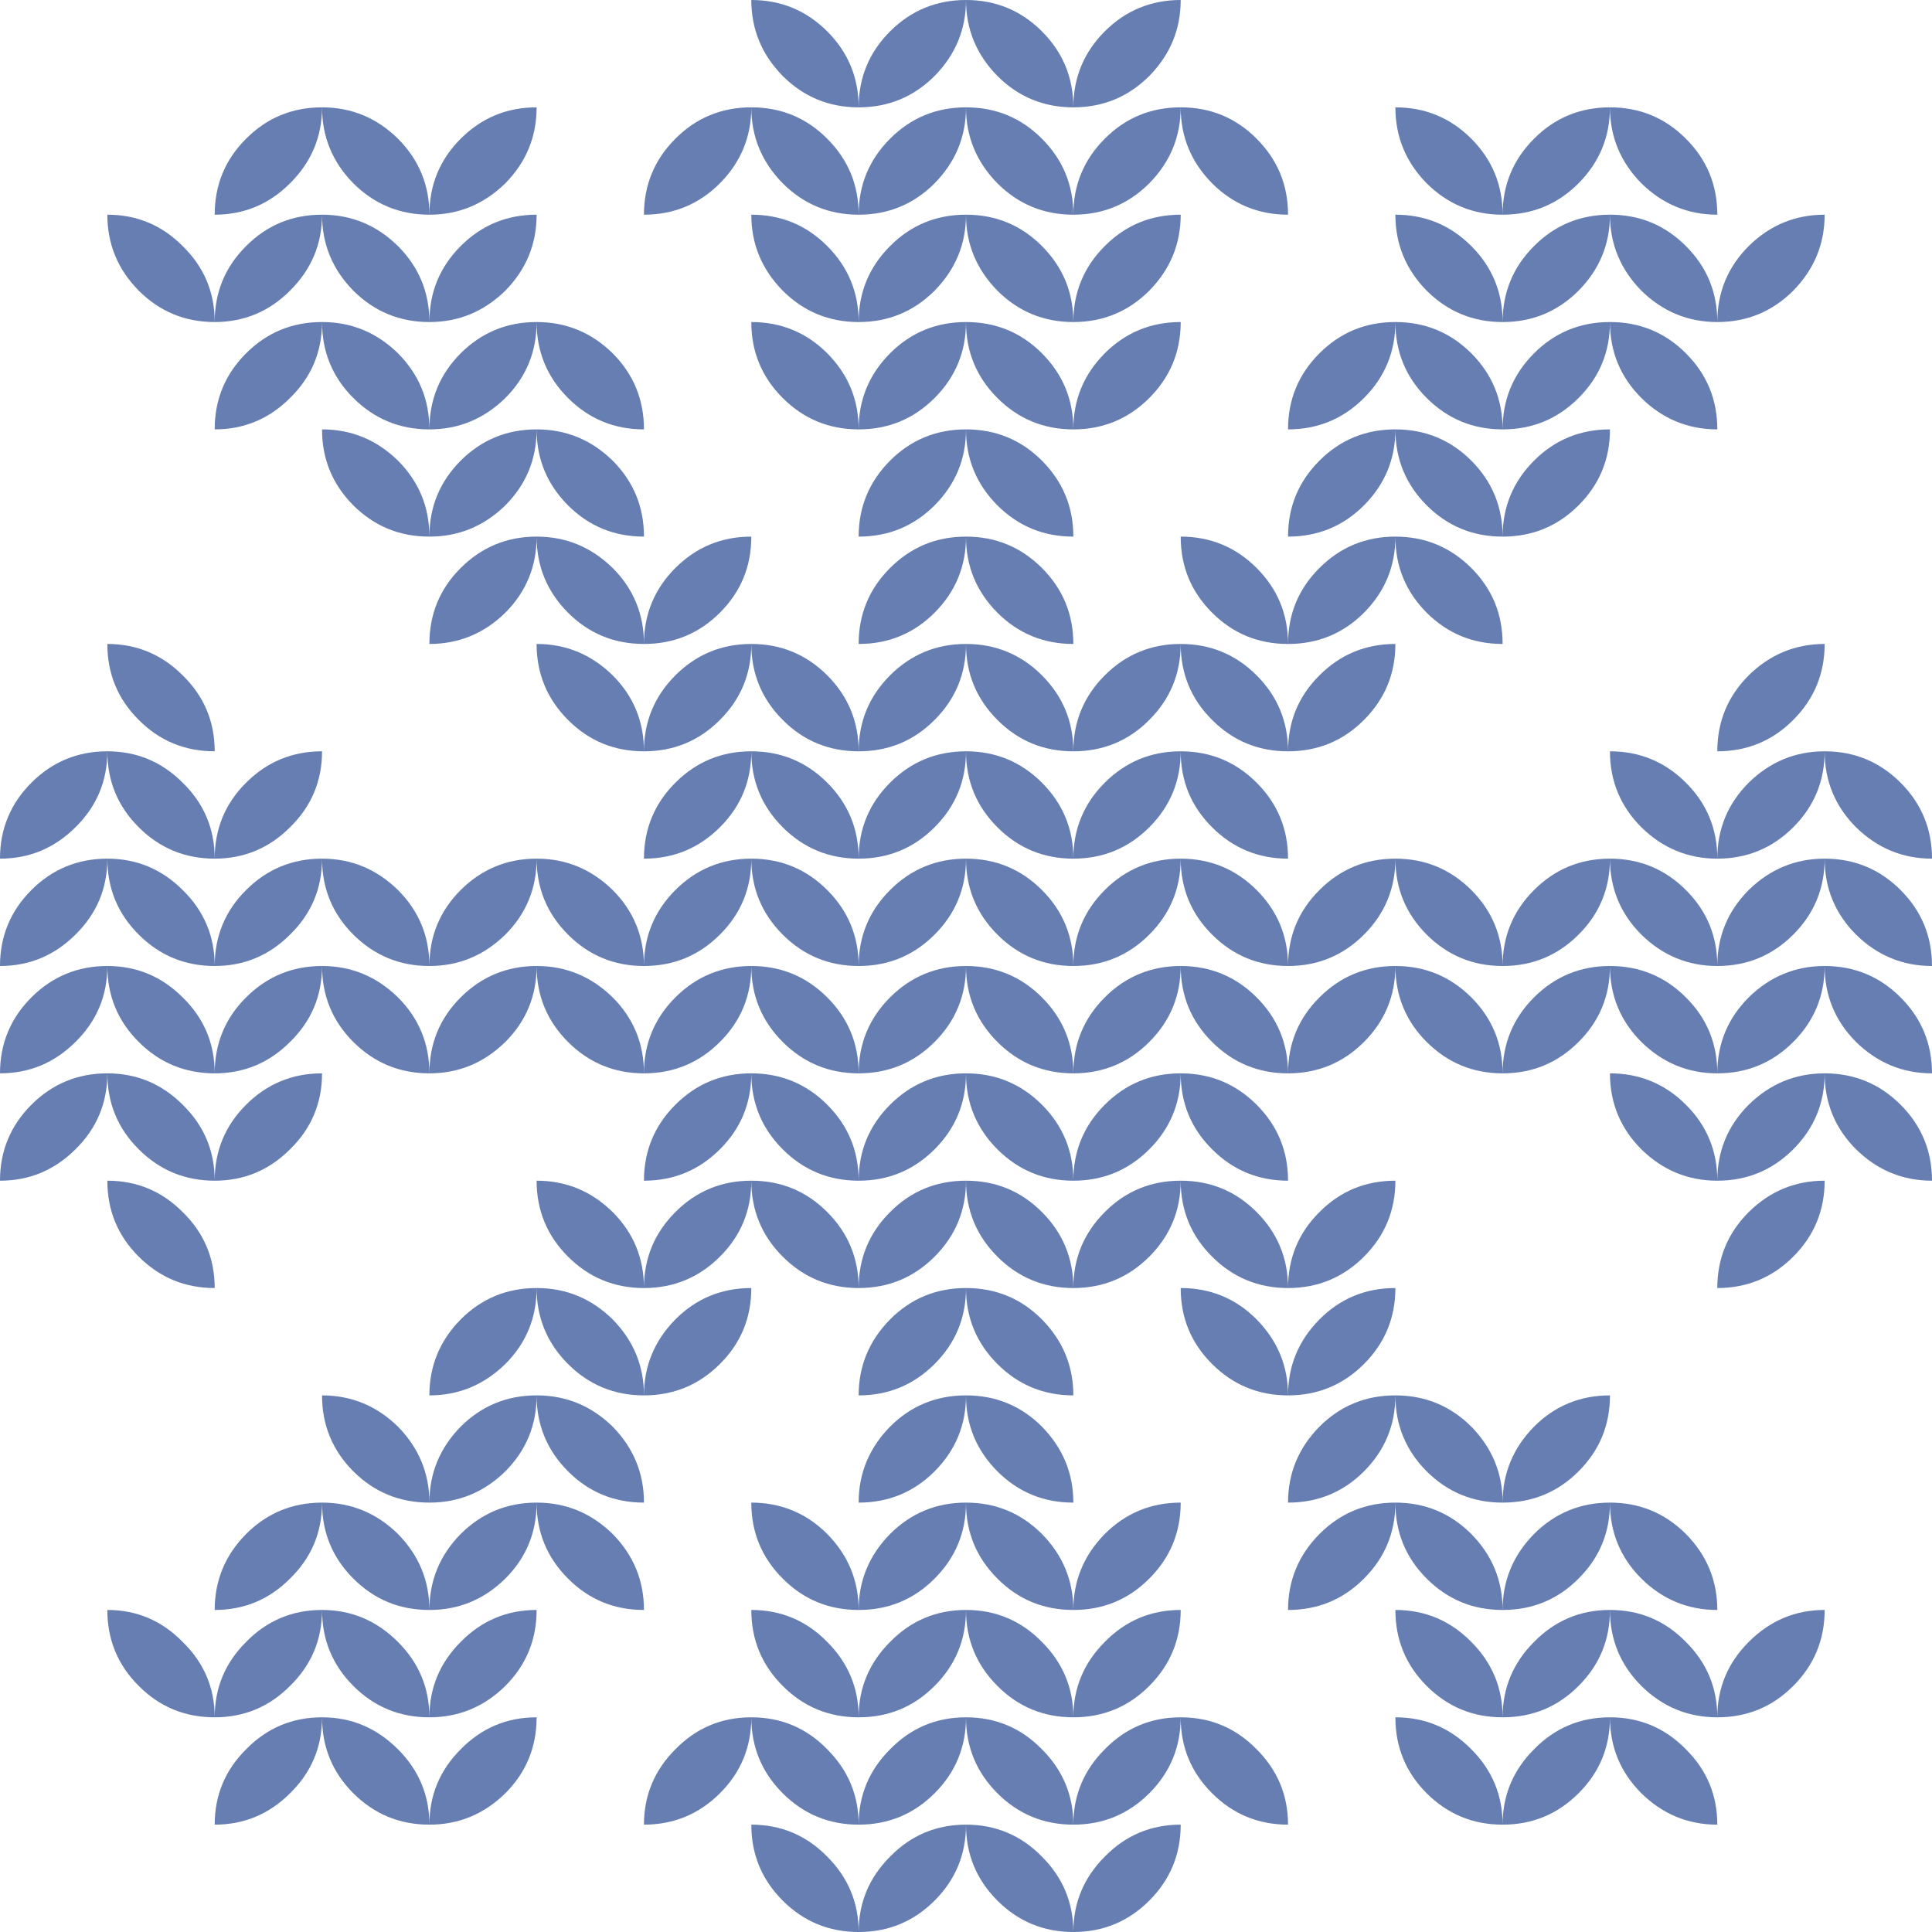 <svg width="16" height="16" viewBox="0 0 16 16" fill="none" xmlns="http://www.w3.org/2000/svg">
<path id="&#60;" d="M7.111 16C6.865 16 6.655 15.913 6.482 15.74C6.309 15.567 6.222 15.357 6.222 15.111C6.468 15.111 6.678 15.199 6.851 15.376C7.024 15.549 7.111 15.757 7.111 16ZM7.111 16C7.111 15.757 7.198 15.549 7.371 15.376C7.544 15.199 7.754 15.111 8 15.111C8 15.357 7.913 15.567 7.74 15.74C7.567 15.913 7.357 16 7.111 16ZM8.889 16C8.643 16 8.433 15.913 8.26 15.74C8.087 15.567 8 15.357 8 15.111C8.246 15.111 8.456 15.199 8.629 15.376C8.802 15.549 8.889 15.757 8.889 16ZM8.889 16C8.889 15.757 8.976 15.549 9.149 15.376C9.322 15.199 9.532 15.111 9.778 15.111C9.778 15.357 9.691 15.567 9.518 15.74C9.345 15.913 9.135 16 8.889 16ZM1.778 15.111C1.778 14.868 1.864 14.66 2.038 14.487C2.211 14.31 2.421 14.222 2.667 14.222C2.667 14.468 2.579 14.678 2.402 14.851C2.229 15.024 2.021 15.111 1.778 15.111ZM3.556 15.111C3.309 15.111 3.1 15.024 2.926 14.851C2.753 14.678 2.667 14.468 2.667 14.222C2.91 14.222 3.119 14.31 3.296 14.487C3.469 14.66 3.556 14.868 3.556 15.111ZM3.556 15.111C3.556 14.868 3.642 14.66 3.815 14.487C3.989 14.31 4.198 14.222 4.444 14.222C4.444 14.468 4.358 14.678 4.185 14.851C4.008 15.024 3.799 15.111 3.556 15.111ZM5.333 15.111C5.333 14.868 5.42 14.66 5.593 14.487C5.766 14.31 5.976 14.222 6.222 14.222C6.222 14.468 6.136 14.678 5.962 14.851C5.789 15.024 5.579 15.111 5.333 15.111ZM7.111 15.111C6.865 15.111 6.655 15.024 6.482 14.851C6.309 14.678 6.222 14.468 6.222 14.222C6.468 14.222 6.678 14.31 6.851 14.487C7.024 14.66 7.111 14.868 7.111 15.111ZM7.111 15.111C7.111 14.868 7.198 14.66 7.371 14.487C7.544 14.31 7.754 14.222 8 14.222C8 14.468 7.913 14.678 7.74 14.851C7.567 15.024 7.357 15.111 7.111 15.111ZM8.889 15.111C8.643 15.111 8.433 15.024 8.26 14.851C8.087 14.678 8 14.468 8 14.222C8.246 14.222 8.456 14.31 8.629 14.487C8.802 14.66 8.889 14.868 8.889 15.111ZM8.889 15.111C8.889 14.868 8.976 14.66 9.149 14.487C9.322 14.31 9.532 14.222 9.778 14.222C9.778 14.468 9.691 14.678 9.518 14.851C9.345 15.024 9.135 15.111 8.889 15.111ZM10.667 15.111C10.421 15.111 10.211 15.024 10.038 14.851C9.864 14.678 9.778 14.468 9.778 14.222C10.024 14.222 10.234 14.31 10.407 14.487C10.58 14.66 10.667 14.868 10.667 15.111ZM12.444 15.111C12.198 15.111 11.989 15.024 11.815 14.851C11.642 14.678 11.556 14.468 11.556 14.222C11.802 14.222 12.011 14.31 12.185 14.487C12.358 14.66 12.444 14.868 12.444 15.111ZM12.444 15.111C12.444 14.868 12.531 14.66 12.704 14.487C12.877 14.31 13.087 14.222 13.333 14.222C13.333 14.468 13.247 14.678 13.073 14.851C12.9 15.024 12.691 15.111 12.444 15.111ZM14.222 15.111C13.979 15.111 13.769 15.024 13.593 14.851C13.42 14.678 13.333 14.468 13.333 14.222C13.579 14.222 13.789 14.31 13.962 14.487C14.136 14.66 14.222 14.868 14.222 15.111ZM1.778 14.222C1.532 14.222 1.322 14.136 1.149 13.962C0.975 13.789 0.889 13.579 0.889 13.333C1.132 13.333 1.34 13.421 1.513 13.598C1.69 13.771 1.778 13.979 1.778 14.222ZM1.778 14.222C1.778 13.979 1.864 13.771 2.038 13.598C2.211 13.421 2.421 13.333 2.667 13.333C2.667 13.579 2.579 13.789 2.402 13.962C2.229 14.136 2.021 14.222 1.778 14.222ZM3.556 14.222C3.309 14.222 3.1 14.136 2.926 13.962C2.753 13.789 2.667 13.579 2.667 13.333C2.91 13.333 3.119 13.421 3.296 13.598C3.469 13.771 3.556 13.979 3.556 14.222ZM3.556 14.222C3.556 13.979 3.642 13.771 3.815 13.598C3.989 13.421 4.198 13.333 4.444 13.333C4.444 13.579 4.358 13.789 4.185 13.962C4.008 14.136 3.799 14.222 3.556 14.222ZM7.111 14.222C6.865 14.222 6.655 14.136 6.482 13.962C6.309 13.789 6.222 13.579 6.222 13.333C6.468 13.333 6.678 13.421 6.851 13.598C7.024 13.771 7.111 13.979 7.111 14.222ZM7.111 14.222C7.111 13.979 7.198 13.771 7.371 13.598C7.544 13.421 7.754 13.333 8 13.333C8 13.579 7.913 13.789 7.74 13.962C7.567 14.136 7.357 14.222 7.111 14.222ZM8.889 14.222C8.643 14.222 8.433 14.136 8.26 13.962C8.087 13.789 8 13.579 8 13.333C8.246 13.333 8.456 13.421 8.629 13.598C8.802 13.771 8.889 13.979 8.889 14.222ZM8.889 14.222C8.889 13.979 8.976 13.771 9.149 13.598C9.322 13.421 9.532 13.333 9.778 13.333C9.778 13.579 9.691 13.789 9.518 13.962C9.345 14.136 9.135 14.222 8.889 14.222ZM12.444 14.222C12.198 14.222 11.989 14.136 11.815 13.962C11.642 13.789 11.556 13.579 11.556 13.333C11.802 13.333 12.011 13.421 12.185 13.598C12.358 13.771 12.444 13.979 12.444 14.222ZM12.444 14.222C12.444 13.979 12.531 13.771 12.704 13.598C12.877 13.421 13.087 13.333 13.333 13.333C13.333 13.579 13.247 13.789 13.073 13.962C12.9 14.136 12.691 14.222 12.444 14.222ZM14.222 14.222C13.979 14.222 13.769 14.136 13.593 13.962C13.42 13.789 13.333 13.579 13.333 13.333C13.579 13.333 13.789 13.421 13.962 13.598C14.136 13.771 14.222 13.979 14.222 14.222ZM14.222 14.222C14.222 13.979 14.309 13.771 14.482 13.598C14.658 13.421 14.868 13.333 15.111 13.333C15.111 13.579 15.024 13.789 14.851 13.962C14.678 14.136 14.468 14.222 14.222 14.222ZM1.778 13.333C1.778 13.09 1.864 12.88 2.038 12.704C2.211 12.531 2.421 12.444 2.667 12.444C2.667 12.691 2.579 12.9 2.402 13.073C2.229 13.247 2.021 13.333 1.778 13.333ZM3.556 13.333C3.309 13.333 3.1 13.247 2.926 13.073C2.753 12.9 2.667 12.691 2.667 12.444C2.91 12.444 3.119 12.531 3.296 12.704C3.469 12.88 3.556 13.09 3.556 13.333ZM3.556 13.333C3.556 13.09 3.642 12.88 3.815 12.704C3.989 12.531 4.198 12.444 4.444 12.444C4.444 12.691 4.358 12.9 4.185 13.073C4.008 13.247 3.799 13.333 3.556 13.333ZM5.333 13.333C5.087 13.333 4.877 13.247 4.704 13.073C4.531 12.9 4.444 12.691 4.444 12.444C4.688 12.444 4.897 12.531 5.074 12.704C5.247 12.88 5.333 13.09 5.333 13.333ZM7.111 13.333C6.865 13.333 6.655 13.247 6.482 13.073C6.309 12.9 6.222 12.691 6.222 12.444C6.468 12.444 6.678 12.531 6.851 12.704C7.024 12.88 7.111 13.09 7.111 13.333ZM7.111 13.333C7.111 13.09 7.198 12.88 7.371 12.704C7.544 12.531 7.754 12.444 8 12.444C8 12.691 7.913 12.9 7.74 13.073C7.567 13.247 7.357 13.333 7.111 13.333ZM8.889 13.333C8.643 13.333 8.433 13.247 8.26 13.073C8.087 12.9 8 12.691 8 12.444C8.246 12.444 8.456 12.531 8.629 12.704C8.802 12.88 8.889 13.09 8.889 13.333ZM8.889 13.333C8.889 13.09 8.976 12.88 9.149 12.704C9.322 12.531 9.532 12.444 9.778 12.444C9.778 12.691 9.691 12.9 9.518 13.073C9.345 13.247 9.135 13.333 8.889 13.333ZM10.667 13.333C10.667 13.09 10.753 12.88 10.927 12.704C11.1 12.531 11.309 12.444 11.556 12.444C11.556 12.691 11.469 12.9 11.296 13.073C11.123 13.247 10.913 13.333 10.667 13.333ZM12.444 13.333C12.198 13.333 11.989 13.247 11.815 13.073C11.642 12.9 11.556 12.691 11.556 12.444C11.802 12.444 12.011 12.531 12.185 12.704C12.358 12.88 12.444 13.09 12.444 13.333ZM12.444 13.333C12.444 13.09 12.531 12.88 12.704 12.704C12.877 12.531 13.087 12.444 13.333 12.444C13.333 12.691 13.247 12.9 13.073 13.073C12.9 13.247 12.691 13.333 12.444 13.333ZM14.222 13.333C13.979 13.333 13.769 13.247 13.593 13.073C13.42 12.9 13.333 12.691 13.333 12.444C13.579 12.444 13.789 12.531 13.962 12.704C14.136 12.88 14.222 13.09 14.222 13.333ZM3.556 12.444C3.309 12.444 3.1 12.358 2.926 12.185C2.753 12.011 2.667 11.802 2.667 11.556C2.91 11.556 3.119 11.642 3.296 11.815C3.469 11.992 3.556 12.201 3.556 12.444ZM3.556 12.444C3.556 12.201 3.642 11.992 3.815 11.815C3.989 11.642 4.198 11.556 4.444 11.556C4.444 11.802 4.358 12.011 4.185 12.185C4.008 12.358 3.799 12.444 3.556 12.444ZM5.333 12.444C5.087 12.444 4.877 12.358 4.704 12.185C4.531 12.011 4.444 11.802 4.444 11.556C4.688 11.556 4.897 11.642 5.074 11.815C5.247 11.992 5.333 12.201 5.333 12.444ZM7.111 12.444C7.111 12.201 7.198 11.992 7.371 11.815C7.544 11.642 7.754 11.556 8 11.556C8 11.802 7.913 12.011 7.74 12.185C7.567 12.358 7.357 12.444 7.111 12.444ZM8.889 12.444C8.643 12.444 8.433 12.358 8.26 12.185C8.087 12.011 8 11.802 8 11.556C8.246 11.556 8.456 11.642 8.629 11.815C8.802 11.992 8.889 12.201 8.889 12.444ZM10.667 12.444C10.667 12.201 10.753 11.992 10.927 11.815C11.1 11.642 11.309 11.556 11.556 11.556C11.556 11.802 11.469 12.011 11.296 12.185C11.123 12.358 10.913 12.444 10.667 12.444ZM12.444 12.444C12.198 12.444 11.989 12.358 11.815 12.185C11.642 12.011 11.556 11.802 11.556 11.556C11.802 11.556 12.011 11.642 12.185 11.815C12.358 11.992 12.444 12.201 12.444 12.444ZM12.444 12.444C12.444 12.201 12.531 11.992 12.704 11.815C12.877 11.642 13.087 11.556 13.333 11.556C13.333 11.802 13.247 12.011 13.073 12.185C12.9 12.358 12.691 12.444 12.444 12.444ZM3.556 11.556C3.556 11.312 3.642 11.103 3.815 10.927C3.989 10.753 4.198 10.667 4.444 10.667C4.444 10.913 4.358 11.123 4.185 11.296C4.008 11.469 3.799 11.556 3.556 11.556ZM5.333 11.556C5.087 11.556 4.877 11.469 4.704 11.296C4.531 11.123 4.444 10.913 4.444 10.667C4.688 10.667 4.897 10.753 5.074 10.927C5.247 11.103 5.333 11.312 5.333 11.556ZM5.333 11.556C5.333 11.312 5.42 11.103 5.593 10.927C5.766 10.753 5.976 10.667 6.222 10.667C6.222 10.913 6.136 11.123 5.962 11.296C5.789 11.469 5.579 11.556 5.333 11.556ZM7.111 11.556C7.111 11.312 7.198 11.103 7.371 10.927C7.544 10.753 7.754 10.667 8 10.667C8 10.913 7.913 11.123 7.74 11.296C7.567 11.469 7.357 11.556 7.111 11.556ZM8.889 11.556C8.643 11.556 8.433 11.469 8.26 11.296C8.087 11.123 8 10.913 8 10.667C8.246 10.667 8.456 10.753 8.629 10.927C8.802 11.103 8.889 11.312 8.889 11.556ZM10.667 11.556C10.421 11.556 10.211 11.469 10.038 11.296C9.864 11.123 9.778 10.913 9.778 10.667C10.024 10.667 10.234 10.753 10.407 10.927C10.58 11.103 10.667 11.312 10.667 11.556ZM10.667 11.556C10.667 11.312 10.753 11.103 10.927 10.927C11.1 10.753 11.309 10.667 11.556 10.667C11.556 10.913 11.469 11.123 11.296 11.296C11.123 11.469 10.913 11.556 10.667 11.556ZM1.778 10.667C1.532 10.667 1.322 10.58 1.149 10.407C0.975 10.234 0.889 10.024 0.889 9.778C1.132 9.778 1.34 9.864 1.513 10.038C1.69 10.211 1.778 10.421 1.778 10.667ZM5.333 10.667C5.087 10.667 4.877 10.58 4.704 10.407C4.531 10.234 4.444 10.024 4.444 9.778C4.688 9.778 4.897 9.864 5.074 10.038C5.247 10.211 5.333 10.421 5.333 10.667ZM5.333 10.667C5.333 10.421 5.42 10.211 5.593 10.038C5.766 9.864 5.976 9.778 6.222 9.778C6.222 10.024 6.136 10.234 5.962 10.407C5.789 10.58 5.579 10.667 5.333 10.667ZM7.111 10.667C6.865 10.667 6.655 10.58 6.482 10.407C6.309 10.234 6.222 10.024 6.222 9.778C6.468 9.778 6.678 9.864 6.851 10.038C7.024 10.211 7.111 10.421 7.111 10.667ZM7.111 10.667C7.111 10.421 7.198 10.211 7.371 10.038C7.544 9.864 7.754 9.778 8 9.778C8 10.024 7.913 10.234 7.74 10.407C7.567 10.58 7.357 10.667 7.111 10.667ZM8.889 10.667C8.643 10.667 8.433 10.58 8.26 10.407C8.087 10.234 8 10.024 8 9.778C8.246 9.778 8.456 9.864 8.629 10.038C8.802 10.211 8.889 10.421 8.889 10.667ZM8.889 10.667C8.889 10.421 8.976 10.211 9.149 10.038C9.322 9.864 9.532 9.778 9.778 9.778C9.778 10.024 9.691 10.234 9.518 10.407C9.345 10.58 9.135 10.667 8.889 10.667ZM10.667 10.667C10.421 10.667 10.211 10.58 10.038 10.407C9.864 10.234 9.778 10.024 9.778 9.778C10.024 9.778 10.234 9.864 10.407 10.038C10.58 10.211 10.667 10.421 10.667 10.667ZM10.667 10.667C10.667 10.421 10.753 10.211 10.927 10.038C11.1 9.864 11.309 9.778 11.556 9.778C11.556 10.024 11.469 10.234 11.296 10.407C11.123 10.58 10.913 10.667 10.667 10.667ZM14.222 10.667C14.222 10.421 14.309 10.211 14.482 10.038C14.658 9.864 14.868 9.778 15.111 9.778C15.111 10.024 15.024 10.234 14.851 10.407C14.678 10.58 14.468 10.667 14.222 10.667ZM0 9.778C0 9.532 0.087 9.322 0.26 9.149C0.433 8.976 0.643 8.889 0.889 8.889C0.889 9.135 0.801 9.345 0.625 9.518C0.451 9.691 0.243 9.778 0 9.778ZM1.778 9.778C1.532 9.778 1.322 9.691 1.149 9.518C0.975 9.345 0.889 9.135 0.889 8.889C1.132 8.889 1.34 8.976 1.513 9.149C1.69 9.322 1.778 9.532 1.778 9.778ZM1.778 9.778C1.778 9.532 1.864 9.322 2.038 9.149C2.211 8.976 2.421 8.889 2.667 8.889C2.667 9.135 2.579 9.345 2.402 9.518C2.229 9.691 2.021 9.778 1.778 9.778ZM5.333 9.778C5.333 9.532 5.42 9.322 5.593 9.149C5.766 8.976 5.976 8.889 6.222 8.889C6.222 9.135 6.136 9.345 5.962 9.518C5.789 9.691 5.579 9.778 5.333 9.778ZM7.111 9.778C6.865 9.778 6.655 9.691 6.482 9.518C6.309 9.345 6.222 9.135 6.222 8.889C6.468 8.889 6.678 8.976 6.851 9.149C7.024 9.322 7.111 9.532 7.111 9.778ZM7.111 9.778C7.111 9.532 7.198 9.322 7.371 9.149C7.544 8.976 7.754 8.889 8 8.889C8 9.135 7.913 9.345 7.74 9.518C7.567 9.691 7.357 9.778 7.111 9.778ZM8.889 9.778C8.643 9.778 8.433 9.691 8.26 9.518C8.087 9.345 8 9.135 8 8.889C8.246 8.889 8.456 8.976 8.629 9.149C8.802 9.322 8.889 9.532 8.889 9.778ZM8.889 9.778C8.889 9.532 8.976 9.322 9.149 9.149C9.322 8.976 9.532 8.889 9.778 8.889C9.778 9.135 9.691 9.345 9.518 9.518C9.345 9.691 9.135 9.778 8.889 9.778ZM10.667 9.778C10.421 9.778 10.211 9.691 10.038 9.518C9.864 9.345 9.778 9.135 9.778 8.889C10.024 8.889 10.234 8.976 10.407 9.149C10.58 9.322 10.667 9.532 10.667 9.778ZM14.222 9.778C13.979 9.778 13.769 9.691 13.593 9.518C13.42 9.345 13.333 9.135 13.333 8.889C13.579 8.889 13.789 8.976 13.962 9.149C14.136 9.322 14.222 9.532 14.222 9.778ZM14.222 9.778C14.222 9.532 14.309 9.322 14.482 9.149C14.658 8.976 14.868 8.889 15.111 8.889C15.111 9.135 15.024 9.345 14.851 9.518C14.678 9.691 14.468 9.778 14.222 9.778ZM16 9.778C15.757 9.778 15.547 9.691 15.371 9.518C15.198 9.345 15.111 9.135 15.111 8.889C15.357 8.889 15.567 8.976 15.74 9.149C15.913 9.322 16 9.532 16 9.778ZM0 8.889C0 8.643 0.087 8.433 0.26 8.26C0.433 8.087 0.643 8 0.889 8C0.889 8.246 0.801 8.456 0.625 8.629C0.451 8.802 0.243 8.889 0 8.889ZM1.778 8.889C1.532 8.889 1.322 8.802 1.149 8.629C0.975 8.456 0.889 8.246 0.889 8C1.132 8 1.34 8.087 1.513 8.26C1.69 8.433 1.778 8.643 1.778 8.889ZM1.778 8.889C1.778 8.643 1.864 8.433 2.038 8.26C2.211 8.087 2.421 8 2.667 8C2.667 8.246 2.579 8.456 2.402 8.629C2.229 8.802 2.021 8.889 1.778 8.889ZM3.556 8.889C3.309 8.889 3.1 8.802 2.926 8.629C2.753 8.456 2.667 8.246 2.667 8C2.91 8 3.119 8.087 3.296 8.26C3.469 8.433 3.556 8.643 3.556 8.889ZM3.556 8.889C3.556 8.643 3.642 8.433 3.815 8.26C3.989 8.087 4.198 8 4.444 8C4.444 8.246 4.358 8.456 4.185 8.629C4.008 8.802 3.799 8.889 3.556 8.889ZM5.333 8.889C5.087 8.889 4.877 8.802 4.704 8.629C4.531 8.456 4.444 8.246 4.444 8C4.688 8 4.897 8.087 5.074 8.26C5.247 8.433 5.333 8.643 5.333 8.889ZM5.333 8.889C5.333 8.643 5.42 8.433 5.593 8.26C5.766 8.087 5.976 8 6.222 8C6.222 8.246 6.136 8.456 5.962 8.629C5.789 8.802 5.579 8.889 5.333 8.889ZM7.111 8.889C6.865 8.889 6.655 8.802 6.482 8.629C6.309 8.456 6.222 8.246 6.222 8C6.468 8 6.678 8.087 6.851 8.26C7.024 8.433 7.111 8.643 7.111 8.889ZM7.111 8.889C7.111 8.643 7.198 8.433 7.371 8.26C7.544 8.087 7.754 8 8 8C8 8.246 7.913 8.456 7.74 8.629C7.567 8.802 7.357 8.889 7.111 8.889ZM8.889 8.889C8.643 8.889 8.433 8.802 8.26 8.629C8.087 8.456 8 8.246 8 8C8.246 8 8.456 8.087 8.629 8.26C8.802 8.433 8.889 8.643 8.889 8.889ZM8.889 8.889C8.889 8.643 8.976 8.433 9.149 8.26C9.322 8.087 9.532 8 9.778 8C9.778 8.246 9.691 8.456 9.518 8.629C9.345 8.802 9.135 8.889 8.889 8.889ZM10.667 8.889C10.421 8.889 10.211 8.802 10.038 8.629C9.864 8.456 9.778 8.246 9.778 8C10.024 8 10.234 8.087 10.407 8.26C10.58 8.433 10.667 8.643 10.667 8.889ZM10.667 8.889C10.667 8.643 10.753 8.433 10.927 8.26C11.1 8.087 11.309 8 11.556 8C11.556 8.246 11.469 8.456 11.296 8.629C11.123 8.802 10.913 8.889 10.667 8.889ZM12.444 8.889C12.198 8.889 11.989 8.802 11.815 8.629C11.642 8.456 11.556 8.246 11.556 8C11.802 8 12.011 8.087 12.185 8.26C12.358 8.433 12.444 8.643 12.444 8.889ZM12.444 8.889C12.444 8.643 12.531 8.433 12.704 8.26C12.877 8.087 13.087 8 13.333 8C13.333 8.246 13.247 8.456 13.073 8.629C12.9 8.802 12.691 8.889 12.444 8.889ZM14.222 8.889C13.979 8.889 13.769 8.802 13.593 8.629C13.42 8.456 13.333 8.246 13.333 8C13.579 8 13.789 8.087 13.962 8.26C14.136 8.433 14.222 8.643 14.222 8.889ZM14.222 8.889C14.222 8.643 14.309 8.433 14.482 8.26C14.658 8.087 14.868 8 15.111 8C15.111 8.246 15.024 8.456 14.851 8.629C14.678 8.802 14.468 8.889 14.222 8.889ZM16 8.889C15.757 8.889 15.547 8.802 15.371 8.629C15.198 8.456 15.111 8.246 15.111 8C15.357 8 15.567 8.087 15.74 8.26C15.913 8.433 16 8.643 16 8.889ZM0 8C0 7.754 0.087 7.544 0.26 7.371C0.433 7.198 0.643 7.111 0.889 7.111C0.889 7.357 0.801 7.567 0.625 7.74C0.451 7.913 0.243 8 0 8ZM1.778 8C1.532 8 1.322 7.913 1.149 7.74C0.975 7.567 0.889 7.357 0.889 7.111C1.132 7.111 1.34 7.198 1.513 7.371C1.69 7.544 1.778 7.754 1.778 8ZM1.778 8C1.778 7.754 1.864 7.544 2.038 7.371C2.211 7.198 2.421 7.111 2.667 7.111C2.667 7.357 2.579 7.567 2.402 7.74C2.229 7.913 2.021 8 1.778 8ZM3.556 8C3.309 8 3.1 7.913 2.926 7.74C2.753 7.567 2.667 7.357 2.667 7.111C2.91 7.111 3.119 7.198 3.296 7.371C3.469 7.544 3.556 7.754 3.556 8ZM3.556 8C3.556 7.754 3.642 7.544 3.815 7.371C3.989 7.198 4.198 7.111 4.444 7.111C4.444 7.357 4.358 7.567 4.185 7.74C4.008 7.913 3.799 8 3.556 8ZM5.333 8C5.087 8 4.877 7.913 4.704 7.74C4.531 7.567 4.444 7.357 4.444 7.111C4.688 7.111 4.897 7.198 5.074 7.371C5.247 7.544 5.333 7.754 5.333 8ZM5.333 8C5.333 7.754 5.42 7.544 5.593 7.371C5.766 7.198 5.976 7.111 6.222 7.111C6.222 7.357 6.136 7.567 5.962 7.74C5.789 7.913 5.579 8 5.333 8ZM7.111 8C6.865 8 6.655 7.913 6.482 7.74C6.309 7.567 6.222 7.357 6.222 7.111C6.468 7.111 6.678 7.198 6.851 7.371C7.024 7.544 7.111 7.754 7.111 8ZM7.111 8C7.111 7.754 7.198 7.544 7.371 7.371C7.544 7.198 7.754 7.111 8 7.111C8 7.357 7.913 7.567 7.74 7.74C7.567 7.913 7.357 8 7.111 8ZM8.889 8C8.643 8 8.433 7.913 8.26 7.74C8.087 7.567 8 7.357 8 7.111C8.246 7.111 8.456 7.198 8.629 7.371C8.802 7.544 8.889 7.754 8.889 8ZM8.889 8C8.889 7.754 8.976 7.544 9.149 7.371C9.322 7.198 9.532 7.111 9.778 7.111C9.778 7.357 9.691 7.567 9.518 7.74C9.345 7.913 9.135 8 8.889 8ZM10.667 8C10.421 8 10.211 7.913 10.038 7.74C9.864 7.567 9.778 7.357 9.778 7.111C10.024 7.111 10.234 7.198 10.407 7.371C10.58 7.544 10.667 7.754 10.667 8ZM10.667 8C10.667 7.754 10.753 7.544 10.927 7.371C11.1 7.198 11.309 7.111 11.556 7.111C11.556 7.357 11.469 7.567 11.296 7.74C11.123 7.913 10.913 8 10.667 8ZM12.444 8C12.198 8 11.989 7.913 11.815 7.74C11.642 7.567 11.556 7.357 11.556 7.111C11.802 7.111 12.011 7.198 12.185 7.371C12.358 7.544 12.444 7.754 12.444 8ZM12.444 8C12.444 7.754 12.531 7.544 12.704 7.371C12.877 7.198 13.087 7.111 13.333 7.111C13.333 7.357 13.247 7.567 13.073 7.74C12.9 7.913 12.691 8 12.444 8ZM14.222 8C13.979 8 13.769 7.913 13.593 7.74C13.42 7.567 13.333 7.357 13.333 7.111C13.579 7.111 13.789 7.198 13.962 7.371C14.136 7.544 14.222 7.754 14.222 8ZM14.222 8C14.222 7.754 14.309 7.544 14.482 7.371C14.658 7.198 14.868 7.111 15.111 7.111C15.111 7.357 15.024 7.567 14.851 7.74C14.678 7.913 14.468 8 14.222 8ZM16 8C15.757 8 15.547 7.913 15.371 7.74C15.198 7.567 15.111 7.357 15.111 7.111C15.357 7.111 15.567 7.198 15.74 7.371C15.913 7.544 16 7.754 16 8ZM0 7.111C0 6.865 0.087 6.655 0.26 6.482C0.433 6.309 0.643 6.222 0.889 6.222C0.889 6.468 0.801 6.678 0.625 6.851C0.451 7.024 0.243 7.111 0 7.111ZM1.778 7.111C1.532 7.111 1.322 7.024 1.149 6.851C0.975 6.678 0.889 6.468 0.889 6.222C1.132 6.222 1.34 6.309 1.513 6.482C1.69 6.655 1.778 6.865 1.778 7.111ZM1.778 7.111C1.778 6.865 1.864 6.655 2.038 6.482C2.211 6.309 2.421 6.222 2.667 6.222C2.667 6.468 2.579 6.678 2.402 6.851C2.229 7.024 2.021 7.111 1.778 7.111ZM5.333 7.111C5.333 6.865 5.42 6.655 5.593 6.482C5.766 6.309 5.976 6.222 6.222 6.222C6.222 6.468 6.136 6.678 5.962 6.851C5.789 7.024 5.579 7.111 5.333 7.111ZM7.111 7.111C6.865 7.111 6.655 7.024 6.482 6.851C6.309 6.678 6.222 6.468 6.222 6.222C6.468 6.222 6.678 6.309 6.851 6.482C7.024 6.655 7.111 6.865 7.111 7.111ZM7.111 7.111C7.111 6.865 7.198 6.655 7.371 6.482C7.544 6.309 7.754 6.222 8 6.222C8 6.468 7.913 6.678 7.74 6.851C7.567 7.024 7.357 7.111 7.111 7.111ZM8.889 7.111C8.643 7.111 8.433 7.024 8.26 6.851C8.087 6.678 8 6.468 8 6.222C8.246 6.222 8.456 6.309 8.629 6.482C8.802 6.655 8.889 6.865 8.889 7.111ZM8.889 7.111C8.889 6.865 8.976 6.655 9.149 6.482C9.322 6.309 9.532 6.222 9.778 6.222C9.778 6.468 9.691 6.678 9.518 6.851C9.345 7.024 9.135 7.111 8.889 7.111ZM10.667 7.111C10.421 7.111 10.211 7.024 10.038 6.851C9.864 6.678 9.778 6.468 9.778 6.222C10.024 6.222 10.234 6.309 10.407 6.482C10.58 6.655 10.667 6.865 10.667 7.111ZM14.222 7.111C13.979 7.111 13.769 7.024 13.593 6.851C13.42 6.678 13.333 6.468 13.333 6.222C13.579 6.222 13.789 6.309 13.962 6.482C14.136 6.655 14.222 6.865 14.222 7.111ZM14.222 7.111C14.222 6.865 14.309 6.655 14.482 6.482C14.658 6.309 14.868 6.222 15.111 6.222C15.111 6.468 15.024 6.678 14.851 6.851C14.678 7.024 14.468 7.111 14.222 7.111ZM16 7.111C15.757 7.111 15.547 7.024 15.371 6.851C15.198 6.678 15.111 6.468 15.111 6.222C15.357 6.222 15.567 6.309 15.74 6.482C15.913 6.655 16 6.865 16 7.111ZM1.778 6.222C1.532 6.222 1.322 6.136 1.149 5.962C0.975 5.789 0.889 5.579 0.889 5.333C1.132 5.333 1.34 5.42 1.513 5.593C1.69 5.766 1.778 5.976 1.778 6.222ZM5.333 6.222C5.087 6.222 4.877 6.136 4.704 5.962C4.531 5.789 4.444 5.579 4.444 5.333C4.688 5.333 4.897 5.42 5.074 5.593C5.247 5.766 5.333 5.976 5.333 6.222ZM5.333 6.222C5.333 5.976 5.42 5.766 5.593 5.593C5.766 5.42 5.976 5.333 6.222 5.333C6.222 5.579 6.136 5.789 5.962 5.962C5.789 6.136 5.579 6.222 5.333 6.222ZM7.111 6.222C6.865 6.222 6.655 6.136 6.482 5.962C6.309 5.789 6.222 5.579 6.222 5.333C6.468 5.333 6.678 5.42 6.851 5.593C7.024 5.766 7.111 5.976 7.111 6.222ZM7.111 6.222C7.111 5.976 7.198 5.766 7.371 5.593C7.544 5.42 7.754 5.333 8 5.333C8 5.579 7.913 5.789 7.74 5.962C7.567 6.136 7.357 6.222 7.111 6.222ZM8.889 6.222C8.643 6.222 8.433 6.136 8.26 5.962C8.087 5.789 8 5.579 8 5.333C8.246 5.333 8.456 5.42 8.629 5.593C8.802 5.766 8.889 5.976 8.889 6.222ZM8.889 6.222C8.889 5.976 8.976 5.766 9.149 5.593C9.322 5.42 9.532 5.333 9.778 5.333C9.778 5.579 9.691 5.789 9.518 5.962C9.345 6.136 9.135 6.222 8.889 6.222ZM10.667 6.222C10.421 6.222 10.211 6.136 10.038 5.962C9.864 5.789 9.778 5.579 9.778 5.333C10.024 5.333 10.234 5.42 10.407 5.593C10.58 5.766 10.667 5.976 10.667 6.222ZM10.667 6.222C10.667 5.976 10.753 5.766 10.927 5.593C11.1 5.42 11.309 5.333 11.556 5.333C11.556 5.579 11.469 5.789 11.296 5.962C11.123 6.136 10.913 6.222 10.667 6.222ZM14.222 6.222C14.222 5.976 14.309 5.766 14.482 5.593C14.658 5.42 14.868 5.333 15.111 5.333C15.111 5.579 15.024 5.789 14.851 5.962C14.678 6.136 14.468 6.222 14.222 6.222ZM3.556 5.333C3.556 5.087 3.642 4.877 3.815 4.704C3.989 4.531 4.198 4.444 4.444 4.444C4.444 4.691 4.358 4.9 4.185 5.074C4.008 5.247 3.799 5.333 3.556 5.333ZM5.333 5.333C5.087 5.333 4.877 5.247 4.704 5.074C4.531 4.9 4.444 4.691 4.444 4.444C4.688 4.444 4.897 4.531 5.074 4.704C5.247 4.877 5.333 5.087 5.333 5.333ZM5.333 5.333C5.333 5.087 5.42 4.877 5.593 4.704C5.766 4.531 5.976 4.444 6.222 4.444C6.222 4.691 6.136 4.9 5.962 5.074C5.789 5.247 5.579 5.333 5.333 5.333ZM7.111 5.333C7.111 5.087 7.198 4.877 7.371 4.704C7.544 4.531 7.754 4.444 8 4.444C8 4.691 7.913 4.9 7.74 5.074C7.567 5.247 7.357 5.333 7.111 5.333ZM8.889 5.333C8.643 5.333 8.433 5.247 8.26 5.074C8.087 4.9 8 4.691 8 4.444C8.246 4.444 8.456 4.531 8.629 4.704C8.802 4.877 8.889 5.087 8.889 5.333ZM10.667 5.333C10.421 5.333 10.211 5.247 10.038 5.074C9.864 4.9 9.778 4.691 9.778 4.444C10.024 4.444 10.234 4.531 10.407 4.704C10.58 4.877 10.667 5.087 10.667 5.333ZM10.667 5.333C10.667 5.087 10.753 4.877 10.927 4.704C11.1 4.531 11.309 4.444 11.556 4.444C11.556 4.691 11.469 4.9 11.296 5.074C11.123 5.247 10.913 5.333 10.667 5.333ZM12.444 5.333C12.198 5.333 11.989 5.247 11.815 5.074C11.642 4.9 11.556 4.691 11.556 4.444C11.802 4.444 12.011 4.531 12.185 4.704C12.358 4.877 12.444 5.087 12.444 5.333ZM3.556 4.444C3.309 4.444 3.1 4.358 2.926 4.185C2.753 4.011 2.667 3.802 2.667 3.556C2.91 3.556 3.119 3.642 3.296 3.815C3.469 3.989 3.556 4.198 3.556 4.444ZM3.556 4.444C3.556 4.198 3.642 3.989 3.815 3.815C3.989 3.642 4.198 3.556 4.444 3.556C4.444 3.802 4.358 4.011 4.185 4.185C4.008 4.358 3.799 4.444 3.556 4.444ZM5.333 4.444C5.087 4.444 4.877 4.358 4.704 4.185C4.531 4.011 4.444 3.802 4.444 3.556C4.688 3.556 4.897 3.642 5.074 3.815C5.247 3.989 5.333 4.198 5.333 4.444ZM7.111 4.444C7.111 4.198 7.198 3.989 7.371 3.815C7.544 3.642 7.754 3.556 8 3.556C8 3.802 7.913 4.011 7.74 4.185C7.567 4.358 7.357 4.444 7.111 4.444ZM8.889 4.444C8.643 4.444 8.433 4.358 8.26 4.185C8.087 4.011 8 3.802 8 3.556C8.246 3.556 8.456 3.642 8.629 3.815C8.802 3.989 8.889 4.198 8.889 4.444ZM10.667 4.444C10.667 4.198 10.753 3.989 10.927 3.815C11.1 3.642 11.309 3.556 11.556 3.556C11.556 3.802 11.469 4.011 11.296 4.185C11.123 4.358 10.913 4.444 10.667 4.444ZM12.444 4.444C12.198 4.444 11.989 4.358 11.815 4.185C11.642 4.011 11.556 3.802 11.556 3.556C11.802 3.556 12.011 3.642 12.185 3.815C12.358 3.989 12.444 4.198 12.444 4.444ZM12.444 4.444C12.444 4.198 12.531 3.989 12.704 3.815C12.877 3.642 13.087 3.556 13.333 3.556C13.333 3.802 13.247 4.011 13.073 4.185C12.9 4.358 12.691 4.444 12.444 4.444ZM1.778 3.556C1.778 3.309 1.864 3.1 2.038 2.926C2.211 2.753 2.421 2.667 2.667 2.667C2.667 2.913 2.579 3.123 2.402 3.296C2.229 3.469 2.021 3.556 1.778 3.556ZM3.556 3.556C3.309 3.556 3.1 3.469 2.926 3.296C2.753 3.123 2.667 2.913 2.667 2.667C2.91 2.667 3.119 2.753 3.296 2.926C3.469 3.1 3.556 3.309 3.556 3.556ZM3.556 3.556C3.556 3.309 3.642 3.1 3.815 2.926C3.989 2.753 4.198 2.667 4.444 2.667C4.444 2.913 4.358 3.123 4.185 3.296C4.008 3.469 3.799 3.556 3.556 3.556ZM5.333 3.556C5.087 3.556 4.877 3.469 4.704 3.296C4.531 3.123 4.444 2.913 4.444 2.667C4.688 2.667 4.897 2.753 5.074 2.926C5.247 3.1 5.333 3.309 5.333 3.556ZM7.111 3.556C6.865 3.556 6.655 3.469 6.482 3.296C6.309 3.123 6.222 2.913 6.222 2.667C6.468 2.667 6.678 2.753 6.851 2.926C7.024 3.1 7.111 3.309 7.111 3.556ZM7.111 3.556C7.111 3.309 7.198 3.1 7.371 2.926C7.544 2.753 7.754 2.667 8 2.667C8 2.913 7.913 3.123 7.74 3.296C7.567 3.469 7.357 3.556 7.111 3.556ZM8.889 3.556C8.643 3.556 8.433 3.469 8.26 3.296C8.087 3.123 8 2.913 8 2.667C8.246 2.667 8.456 2.753 8.629 2.926C8.802 3.1 8.889 3.309 8.889 3.556ZM8.889 3.556C8.889 3.309 8.976 3.1 9.149 2.926C9.322 2.753 9.532 2.667 9.778 2.667C9.778 2.913 9.691 3.123 9.518 3.296C9.345 3.469 9.135 3.556 8.889 3.556ZM10.667 3.556C10.667 3.309 10.753 3.1 10.927 2.926C11.1 2.753 11.309 2.667 11.556 2.667C11.556 2.913 11.469 3.123 11.296 3.296C11.123 3.469 10.913 3.556 10.667 3.556ZM12.444 3.556C12.198 3.556 11.989 3.469 11.815 3.296C11.642 3.123 11.556 2.913 11.556 2.667C11.802 2.667 12.011 2.753 12.185 2.926C12.358 3.1 12.444 3.309 12.444 3.556ZM12.444 3.556C12.444 3.309 12.531 3.1 12.704 2.926C12.877 2.753 13.087 2.667 13.333 2.667C13.333 2.913 13.247 3.123 13.073 3.296C12.9 3.469 12.691 3.556 12.444 3.556ZM14.222 3.556C13.979 3.556 13.769 3.469 13.593 3.296C13.42 3.123 13.333 2.913 13.333 2.667C13.579 2.667 13.789 2.753 13.962 2.926C14.136 3.1 14.222 3.309 14.222 3.556ZM1.778 2.667C1.532 2.667 1.322 2.58 1.149 2.407C0.975 2.231 0.889 2.021 0.889 1.778C1.132 1.778 1.34 1.864 1.513 2.038C1.69 2.211 1.778 2.421 1.778 2.667ZM1.778 2.667C1.778 2.421 1.864 2.211 2.038 2.038C2.211 1.864 2.421 1.778 2.667 1.778C2.667 2.021 2.579 2.231 2.402 2.407C2.229 2.58 2.021 2.667 1.778 2.667ZM3.556 2.667C3.309 2.667 3.1 2.58 2.926 2.407C2.753 2.231 2.667 2.021 2.667 1.778C2.91 1.778 3.119 1.864 3.296 2.038C3.469 2.211 3.556 2.421 3.556 2.667ZM3.556 2.667C3.556 2.421 3.642 2.211 3.815 2.038C3.989 1.864 4.198 1.778 4.444 1.778C4.444 2.021 4.358 2.231 4.185 2.407C4.008 2.58 3.799 2.667 3.556 2.667ZM7.111 2.667C6.865 2.667 6.655 2.58 6.482 2.407C6.309 2.231 6.222 2.021 6.222 1.778C6.468 1.778 6.678 1.864 6.851 2.038C7.024 2.211 7.111 2.421 7.111 2.667ZM7.111 2.667C7.111 2.421 7.198 2.211 7.371 2.038C7.544 1.864 7.754 1.778 8 1.778C8 2.021 7.913 2.231 7.74 2.407C7.567 2.58 7.357 2.667 7.111 2.667ZM8.889 2.667C8.643 2.667 8.433 2.58 8.26 2.407C8.087 2.231 8 2.021 8 1.778C8.246 1.778 8.456 1.864 8.629 2.038C8.802 2.211 8.889 2.421 8.889 2.667ZM8.889 2.667C8.889 2.421 8.976 2.211 9.149 2.038C9.322 1.864 9.532 1.778 9.778 1.778C9.778 2.021 9.691 2.231 9.518 2.407C9.345 2.58 9.135 2.667 8.889 2.667ZM12.444 2.667C12.198 2.667 11.989 2.58 11.815 2.407C11.642 2.231 11.556 2.021 11.556 1.778C11.802 1.778 12.011 1.864 12.185 2.038C12.358 2.211 12.444 2.421 12.444 2.667ZM12.444 2.667C12.444 2.421 12.531 2.211 12.704 2.038C12.877 1.864 13.087 1.778 13.333 1.778C13.333 2.021 13.247 2.231 13.073 2.407C12.9 2.58 12.691 2.667 12.444 2.667ZM14.222 2.667C13.979 2.667 13.769 2.58 13.593 2.407C13.42 2.231 13.333 2.021 13.333 1.778C13.579 1.778 13.789 1.864 13.962 2.038C14.136 2.211 14.222 2.421 14.222 2.667ZM14.222 2.667C14.222 2.421 14.309 2.211 14.482 2.038C14.658 1.864 14.868 1.778 15.111 1.778C15.111 2.021 15.024 2.231 14.851 2.407C14.678 2.58 14.468 2.667 14.222 2.667ZM1.778 1.778C1.778 1.532 1.864 1.322 2.038 1.149C2.211 0.975 2.421 0.889 2.667 0.889C2.667 1.132 2.579 1.342 2.402 1.518C2.229 1.691 2.021 1.778 1.778 1.778ZM3.556 1.778C3.309 1.778 3.1 1.691 2.926 1.518C2.753 1.342 2.667 1.132 2.667 0.889C2.91 0.889 3.119 0.975 3.296 1.149C3.469 1.322 3.556 1.532 3.556 1.778ZM3.556 1.778C3.556 1.532 3.642 1.322 3.815 1.149C3.989 0.975 4.198 0.889 4.444 0.889C4.444 1.132 4.358 1.342 4.185 1.518C4.008 1.691 3.799 1.778 3.556 1.778ZM5.333 1.778C5.333 1.532 5.42 1.322 5.593 1.149C5.766 0.975 5.976 0.889 6.222 0.889C6.222 1.132 6.136 1.342 5.962 1.518C5.789 1.691 5.579 1.778 5.333 1.778ZM7.111 1.778C6.865 1.778 6.655 1.691 6.482 1.518C6.309 1.342 6.222 1.132 6.222 0.889C6.468 0.889 6.678 0.975 6.851 1.149C7.024 1.322 7.111 1.532 7.111 1.778ZM7.111 1.778C7.111 1.532 7.198 1.322 7.371 1.149C7.544 0.975 7.754 0.889 8 0.889C8 1.132 7.913 1.342 7.74 1.518C7.567 1.691 7.357 1.778 7.111 1.778ZM8.889 1.778C8.643 1.778 8.433 1.691 8.26 1.518C8.087 1.342 8 1.132 8 0.889C8.246 0.889 8.456 0.975 8.629 1.149C8.802 1.322 8.889 1.532 8.889 1.778ZM8.889 1.778C8.889 1.532 8.976 1.322 9.149 1.149C9.322 0.975 9.532 0.889 9.778 0.889C9.778 1.132 9.691 1.342 9.518 1.518C9.345 1.691 9.135 1.778 8.889 1.778ZM10.667 1.778C10.421 1.778 10.211 1.691 10.038 1.518C9.864 1.342 9.778 1.132 9.778 0.889C10.024 0.889 10.234 0.975 10.407 1.149C10.58 1.322 10.667 1.532 10.667 1.778ZM12.444 1.778C12.198 1.778 11.989 1.691 11.815 1.518C11.642 1.342 11.556 1.132 11.556 0.889C11.802 0.889 12.011 0.975 12.185 1.149C12.358 1.322 12.444 1.532 12.444 1.778ZM12.444 1.778C12.444 1.532 12.531 1.322 12.704 1.149C12.877 0.975 13.087 0.889 13.333 0.889C13.333 1.132 13.247 1.342 13.073 1.518C12.9 1.691 12.691 1.778 12.444 1.778ZM14.222 1.778C13.979 1.778 13.769 1.691 13.593 1.518C13.42 1.342 13.333 1.132 13.333 0.889C13.579 0.889 13.789 0.975 13.962 1.149C14.136 1.322 14.222 1.532 14.222 1.778ZM7.111 0.889C6.865 0.889 6.655 0.802 6.482 0.629C6.309 0.453 6.222 0.243 6.222 0C6.468 0 6.678 0.087 6.851 0.26C7.024 0.433 7.111 0.643 7.111 0.889ZM7.111 0.889C7.111 0.643 7.198 0.433 7.371 0.26C7.544 0.087 7.754 0 8 0C8 0.243 7.913 0.453 7.74 0.629C7.567 0.802 7.357 0.889 7.111 0.889ZM8.889 0.889C8.643 0.889 8.433 0.802 8.26 0.629C8.087 0.453 8 0.243 8 0C8.246 0 8.456 0.087 8.629 0.26C8.802 0.433 8.889 0.643 8.889 0.889ZM8.889 0.889C8.889 0.643 8.976 0.433 9.149 0.26C9.322 0.087 9.532 0 9.778 0C9.778 0.243 9.691 0.453 9.518 0.629C9.345 0.802 9.135 0.889 8.889 0.889Z" fill="#667EB2"/>
</svg>
